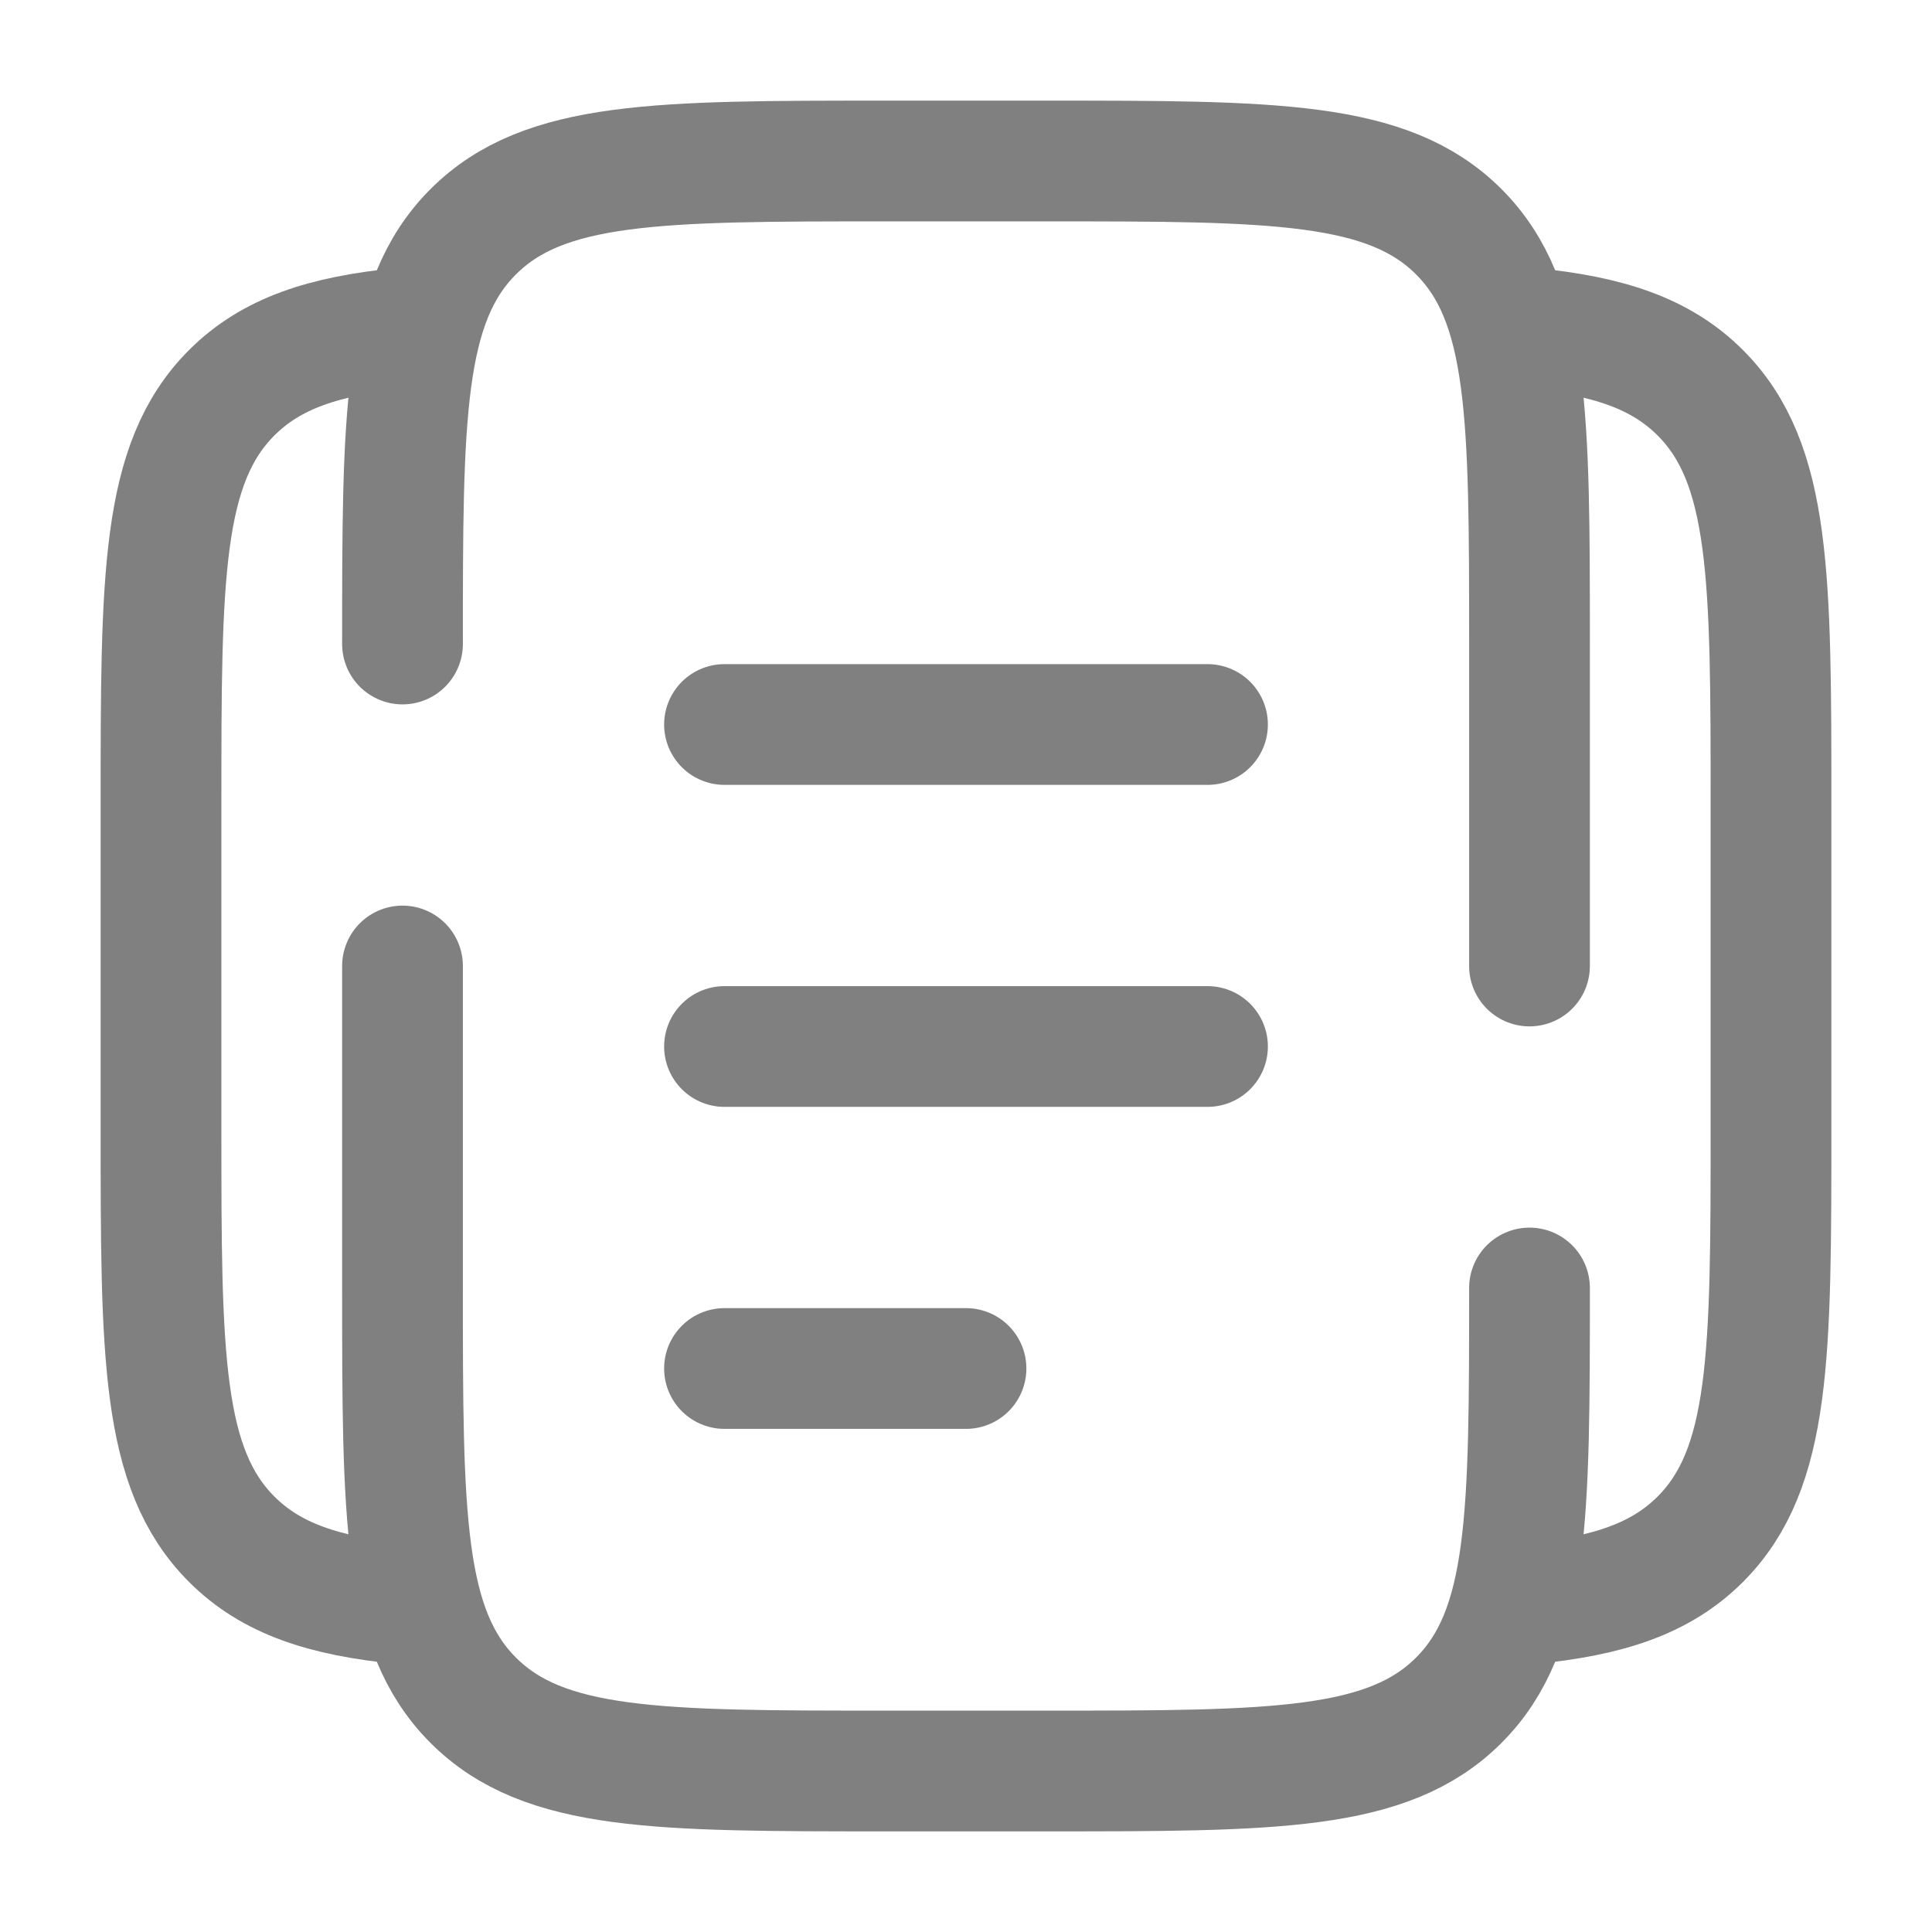 <svg width="800" height="800" viewBox="0 0 800 800" fill="none" xmlns="http://www.w3.org/2000/svg">
<path d="M633.334 533.333C633.334 627.613 633.334 674.753 604.044 704.043C574.754 733.333 527.614 733.333 433.334 733.333H366.667C272.386 733.333 225.246 733.333 195.956 704.043C166.667 674.753 166.667 627.613 166.667 533.333V400M166.667 266.667C166.667 172.386 166.667 125.245 195.956 95.956C225.246 66.667 272.386 66.667 366.667 66.667H433.334C527.614 66.667 574.754 66.667 604.044 95.956C633.334 125.245 633.334 172.386 633.334 266.667V400" stroke="#808080" stroke-width="50" stroke-linecap="round"/>
<path d="M166.667 135.872C134.164 139.069 112.286 146.295 95.956 162.624C66.667 191.914 66.667 239.054 66.667 333.337V466.67C66.667 560.95 66.667 608.09 95.956 637.38C112.286 653.71 134.164 660.933 166.667 664.13" stroke="#808080" stroke-width="50"/>
<path d="M633.333 135.872C665.836 139.069 687.713 146.295 704.043 162.624C733.333 191.914 733.333 239.054 733.333 333.337V466.67C733.333 560.95 733.333 608.09 704.043 637.38C687.713 653.71 665.836 660.933 633.333 664.13" stroke="#808080" stroke-width="50"/>
<path d="M300 433.333H500" stroke="#808080" stroke-width="50" stroke-linecap="round"/>
<path d="M300 300H500" stroke="#808080" stroke-width="50" stroke-linecap="round"/>
<path d="M300 566.667H400" stroke="#808080" stroke-width="50" stroke-linecap="round"/>
</svg>
